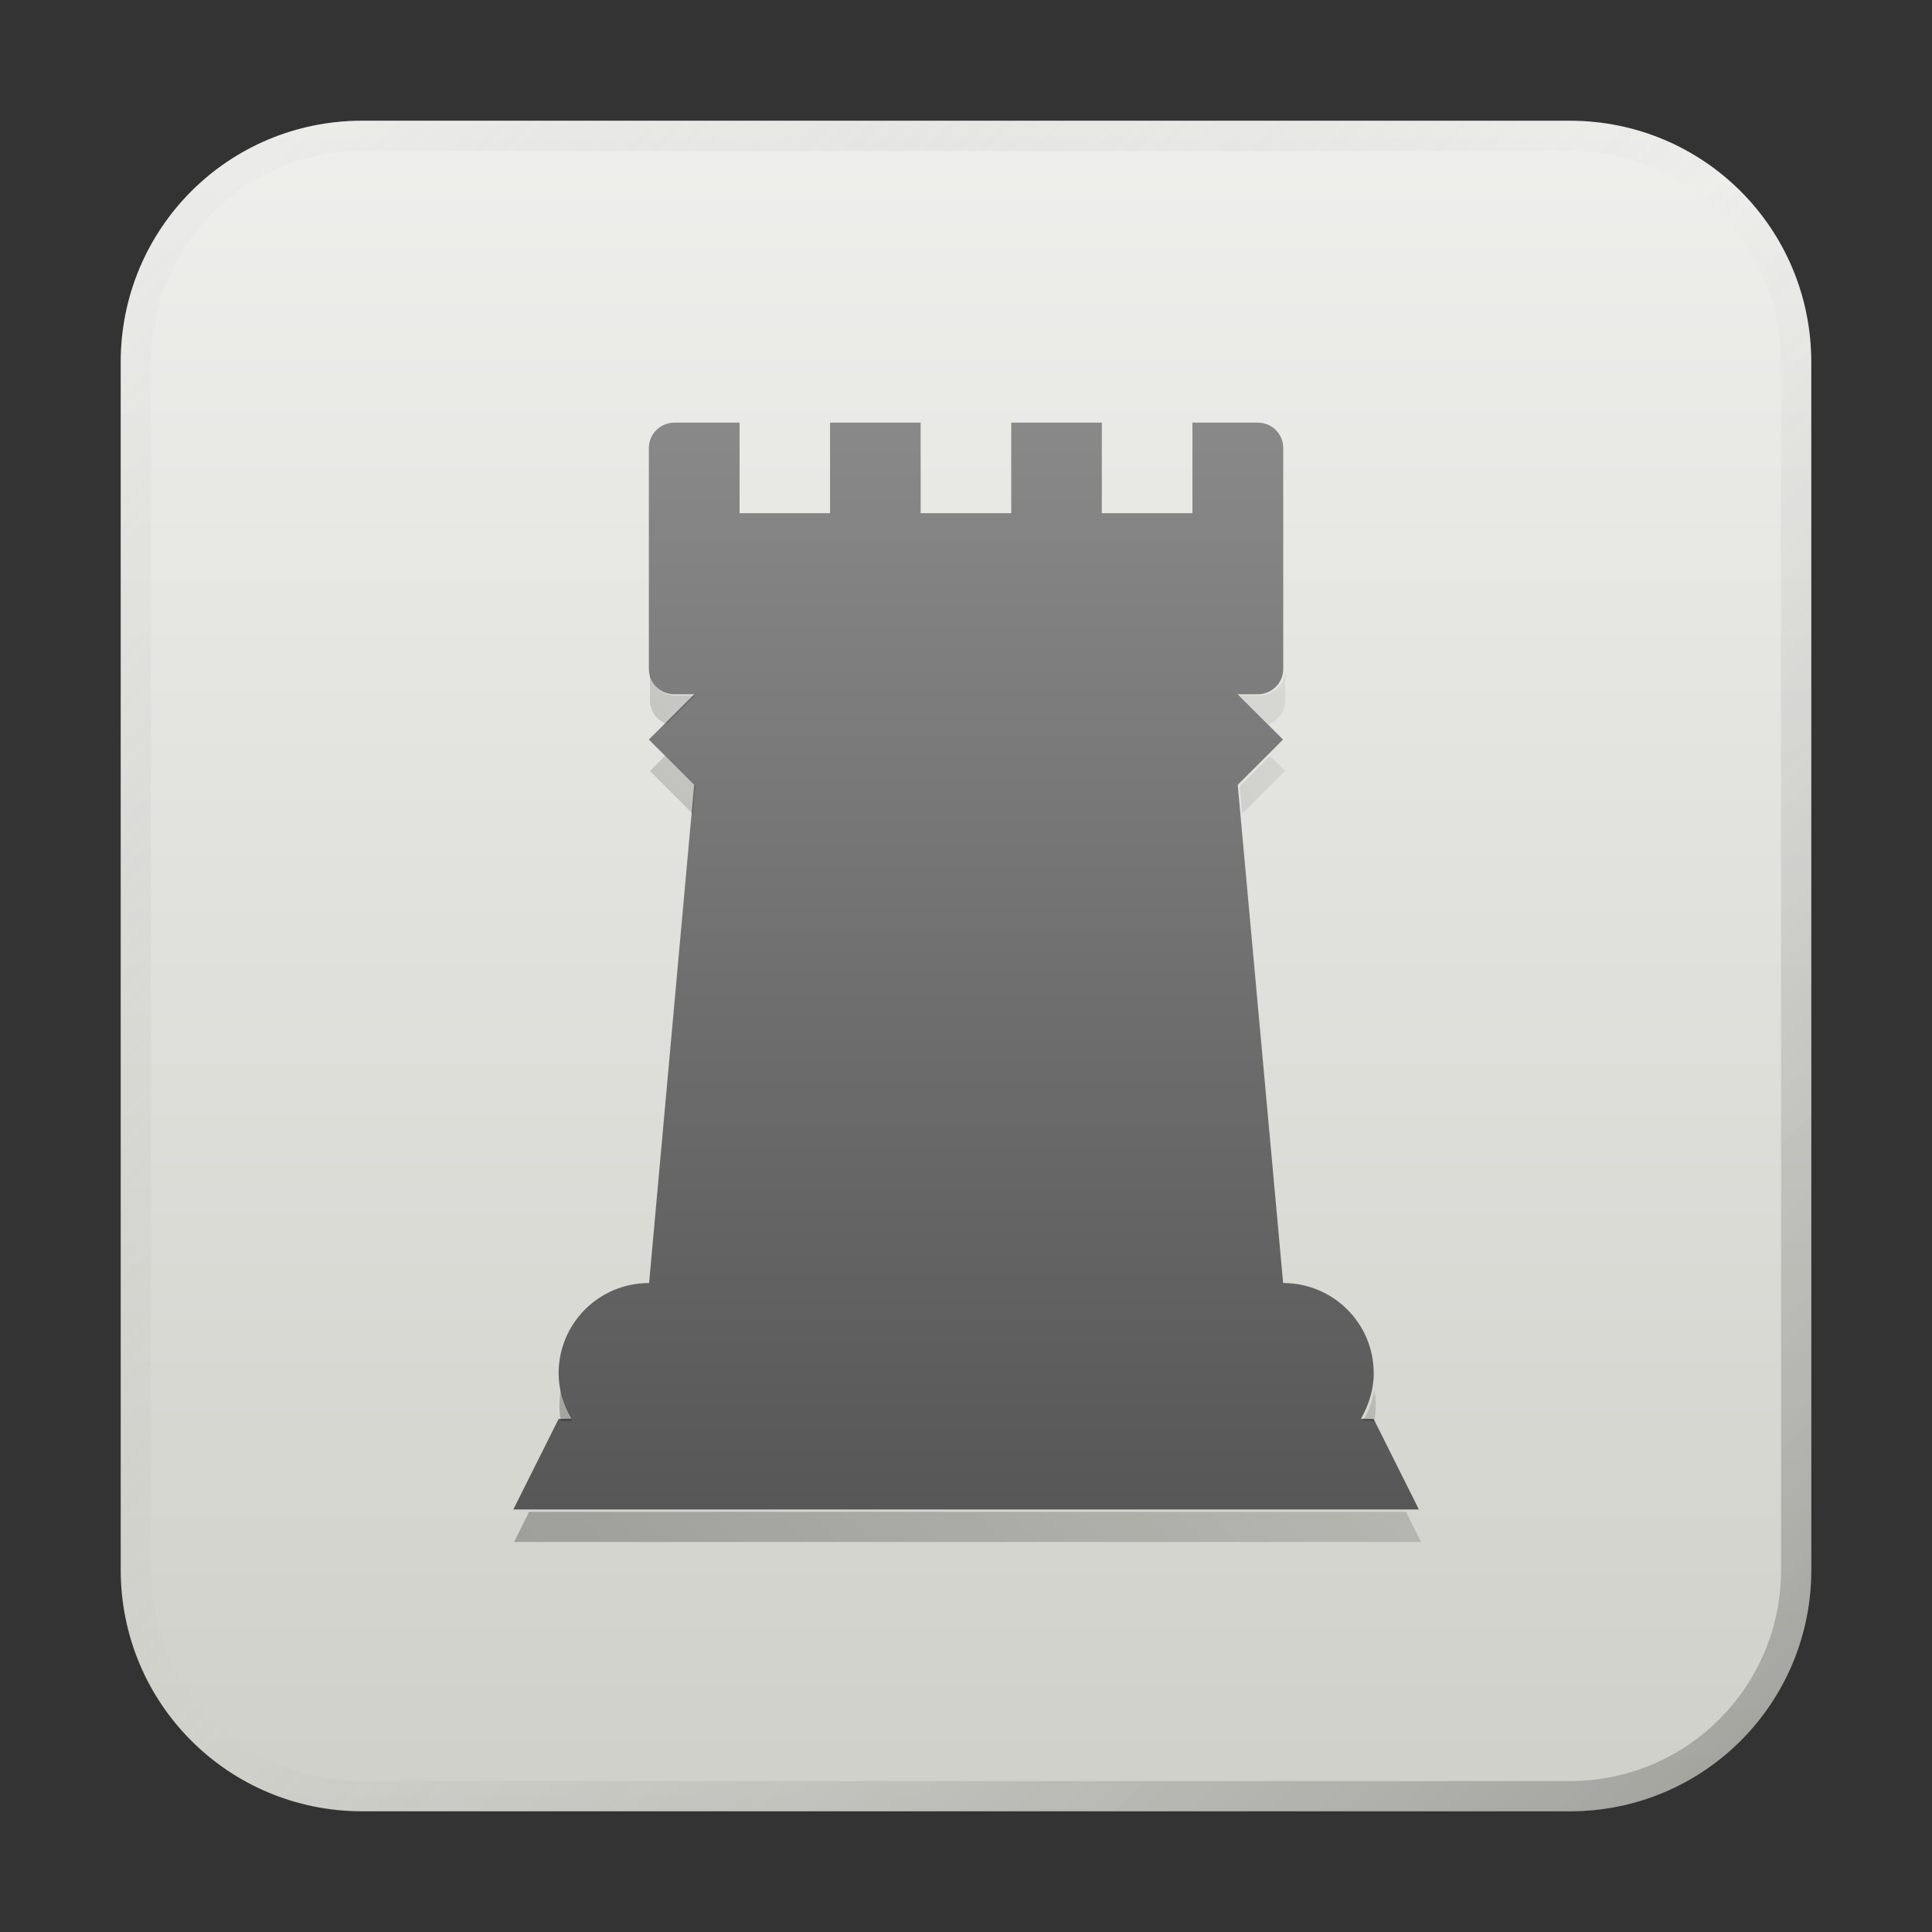 <?xml version="1.0" encoding="UTF-8" standalone="no"?>
<!-- Created with Inkscape (http://www.inkscape.org/) -->

<svg
   width="64"
   height="64"
   viewBox="0 0 16.933 16.933"
   version="1.1"
   id="svg5"
   inkscape:version="1.1.1 (3bf5ae0d25, 2021-09-20, custom)"
   sodipodi:docname="chess.svg"
   xmlns:inkscape="http://www.inkscape.org/namespaces/inkscape"
   xmlns:sodipodi="http://sodipodi.sourceforge.net/DTD/sodipodi-0.dtd"
   xmlns:xlink="http://www.w3.org/1999/xlink"
   xmlns="http://www.w3.org/2000/svg"
   xmlns:svg="http://www.w3.org/2000/svg">
  <rect x="0" y="0" width="16.933" height="16.933" fill="#333333" stroke="none"/>
  <sodipodi:namedview
     id="namedview7"
     pagecolor="#ffffff"
     bordercolor="#666666"
     borderopacity="1.0"
     inkscape:pageshadow="2"
     inkscape:pageopacity="0.0"
     inkscape:pagecheckerboard="0"
     inkscape:document-units="px"
     showgrid="false"
     units="px"
     height="48px"
     inkscape:zoom="5.656854"
     inkscape:cx="-0.88388352"
     inkscape:cy="34.471457"
     inkscape:window-width="1920"
     inkscape:window-height="1011"
     inkscape:window-x="0"
     inkscape:window-y="0"
     inkscape:window-maximized="1"
     inkscape:current-layer="svg5"
     inkscape:lockguides="true" />
  <defs
     id="defs2">
    <linearGradient
       inkscape:collect="always"
       id="linearGradient2408">
      <stop
         style="stop-color:#000000;stop-opacity:1;"
         offset="0"
         id="stop2404" />
      <stop
         style="stop-color:#000000;stop-opacity:0;"
         offset="1"
         id="stop2406" />
    </linearGradient>
    <linearGradient
       inkscape:collect="always"
       id="linearGradient1709">
      <stop
         style="stop-color:#cecec8;stop-opacity:1"
         offset="0"
         id="stop1705" />
      <stop
         style="stop-color:#f1f1ef;stop-opacity:1"
         offset="1"
         id="stop1707" />
    </linearGradient>
    <filter
       color-interpolation-filters="sRGB"
       height="1.11"
       width="1.132"
       y="-0.055"
       x="-0.066"
       id="filter914">
      <feGaussianBlur
         stdDeviation="0.642"
         id="feGaussianBlur916" />
    </filter>
    <linearGradient
       inkscape:collect="always"
       xlink:href="#linearGradient3333"
       id="linearGradient3335"
       x1="21.63"
       y1="7.892"
       x2="21.63"
       y2="27.261"
       gradientUnits="userSpaceOnUse"
       gradientTransform="matrix(0.587,0,0,0.587,-0.138,-0.931)" />
    <linearGradient
       inkscape:collect="always"
       id="linearGradient3333">
      <stop
         style="stop-color:#898989;stop-opacity:1"
         offset="0"
         id="stop3329" />
      <stop
         style="stop-color:#4d4d4d;stop-opacity:1"
         offset="1"
         id="stop3331" />
    </linearGradient>
    <linearGradient
       inkscape:collect="always"
       xlink:href="#linearGradient2408"
       id="linearGradient2410"
       x1="2.91"
       y1="15.081"
       x2="13.494"
       y2="3.969"
       gradientUnits="userSpaceOnUse"
       gradientTransform="scale(3.78)" />
    <linearGradient
       inkscape:collect="always"
       xlink:href="#linearGradient37218"
       id="linearGradient1781"
       x1="2.8346456e-08"
       y1="2.2677165e-07"
       x2="64"
       y2="64"
       gradientUnits="userSpaceOnUse"
       gradientTransform="scale(0.265)" />
    <linearGradient
       inkscape:collect="always"
       id="linearGradient37218">
      <stop
         style="stop-color:#ffffff;stop-opacity:1"
         offset="0"
         id="stop37214" />
      <stop
         style="stop-color:#717171;stop-opacity:0.004"
         offset="0.497"
         id="stop37220" />
      <stop
         style="stop-color:#000000;stop-opacity:1"
         offset="1"
         id="stop37216" />
    </linearGradient>
    <linearGradient
       inkscape:collect="always"
       xlink:href="#linearGradient1709"
       id="linearGradient950"
       x1="7.408"
       y1="16.933"
       x2="7.408"
       y2="6.7529299e-07"
       gradientUnits="userSpaceOnUse" />
  </defs>
  <path
     id="rect863"
     style="fill:url(#linearGradient950);stroke-width:0.265;fill-opacity:1"
     d="M 3.175,1.058 H 13.758 c 1.173,0 2.117,0.944 2.117,2.117 V 13.758 c 0,1.173 -0.944,2.117 -2.117,2.117 H 3.175 c -1.173,0 -2.117,-0.944 -2.117,-2.117 V 3.175 c 0,-1.173 0.944,-2.117 2.117,-2.117 z" />
  <path
     id="rect1345"
     style="opacity:0.3;fill:url(#linearGradient1781);fill-opacity:1;stroke-width:0.265"
     d="m 3.175,1.058 c -1.173,0 -2.117,0.944 -2.117,2.117 V 13.758 c 0,1.173 0.944,2.117 2.117,2.117 H 13.758 c 1.173,0 2.117,-0.944 2.117,-2.117 V 3.175 c 0,-1.173 -0.944,-2.117 -2.117,-2.117 z m 0,0.265 H 13.758 c 1.026,0 1.852,0.826 1.852,1.852 V 13.758 c 0,1.026 -0.826,1.852 -1.852,1.852 H 3.175 c -1.026,0 -1.852,-0.826 -1.852,-1.852 V 3.175 c 0,-1.026 0.826,-1.852 1.852,-1.852 z" />
  <path
     id="path29"
     d="m 5.912,3.704 c -0.124,-1.1e-6 -0.225,0.098 -0.225,0.223 v 1.935 c -1.1e-6,0.124 0.099,0.223 0.225,0.223 H 6.084 L 5.687,6.482 6.084,6.879 5.689,11.245 c -0.44,0 -0.793,0.354 -0.793,0.792 0,0.144 0.043,0.279 0.11,0.397 l -0.11,0.002 -0.397,0.794 h 7.937 l -0.397,-0.794 -0.111,-0.002 c 0.068,-0.118 0.112,-0.253 0.112,-0.397 0,-0.44 -0.356,-0.792 -0.794,-0.792 L 10.848,6.879 11.245,6.482 10.848,6.085 h 0.174 c 0.125,-6e-7 0.225,-0.098 0.225,-0.223 V 3.927 c 2e-6,-0.124 -0.098,-0.223 -0.225,-0.223 l -0.571,4e-7 v 0.794 l -0.794,4e-7 V 3.704 H 8.863 v 0.794 l -0.794,4e-7 5e-7,-0.794 -0.794,5e-7 V 4.498 H 6.482 V 3.704"
     inkscape:connector-curvature="0"
     style="fill:url(#linearGradient3335);fill-opacity:1;stroke-width:0.397" />
  <path
     id="path29-3"
     style="opacity:0.3;fill:url(#linearGradient2410);fill-opacity:1;stroke-width:1.5"
     d="M 21.496 22.156 L 21.496 23.156 C 21.496 23.522 21.724 23.829 22.049 23.947 L 22.996 23 L 22.344 23 C 21.87 23 21.496 22.626 21.496 22.156 z M 42.508 22.156 C 42.508 22.632 42.132 23 41.658 23 L 41.002 23 L 41.951 23.949 C 42.277 23.833 42.508 23.528 42.508 23.156 L 42.508 22.156 z M 21.996 25 L 21.496 25.5 L 22.912 26.916 L 22.996 26 L 21.996 25 z M 42.002 25 L 41.002 26 L 41.086 26.916 L 42.502 25.5 L 42.002 25 z M 18.547 45.977 C 18.518 46.145 18.502 46.318 18.502 46.494 C 18.502 46.667 18.52 46.835 18.551 47 L 18.918 46.994 C 18.742 46.683 18.611 46.34 18.547 45.977 z M 45.455 45.977 C 45.39 46.34 45.26 46.683 45.08 46.994 L 45.451 47 C 45.482 46.835 45.502 46.667 45.502 46.494 C 45.502 46.317 45.484 46.145 45.455 45.977 z M 17.5 50 L 17 51 L 47 51 L 46.5 50 L 17.5 50 z "
     transform="scale(0.265)" />
</svg>
